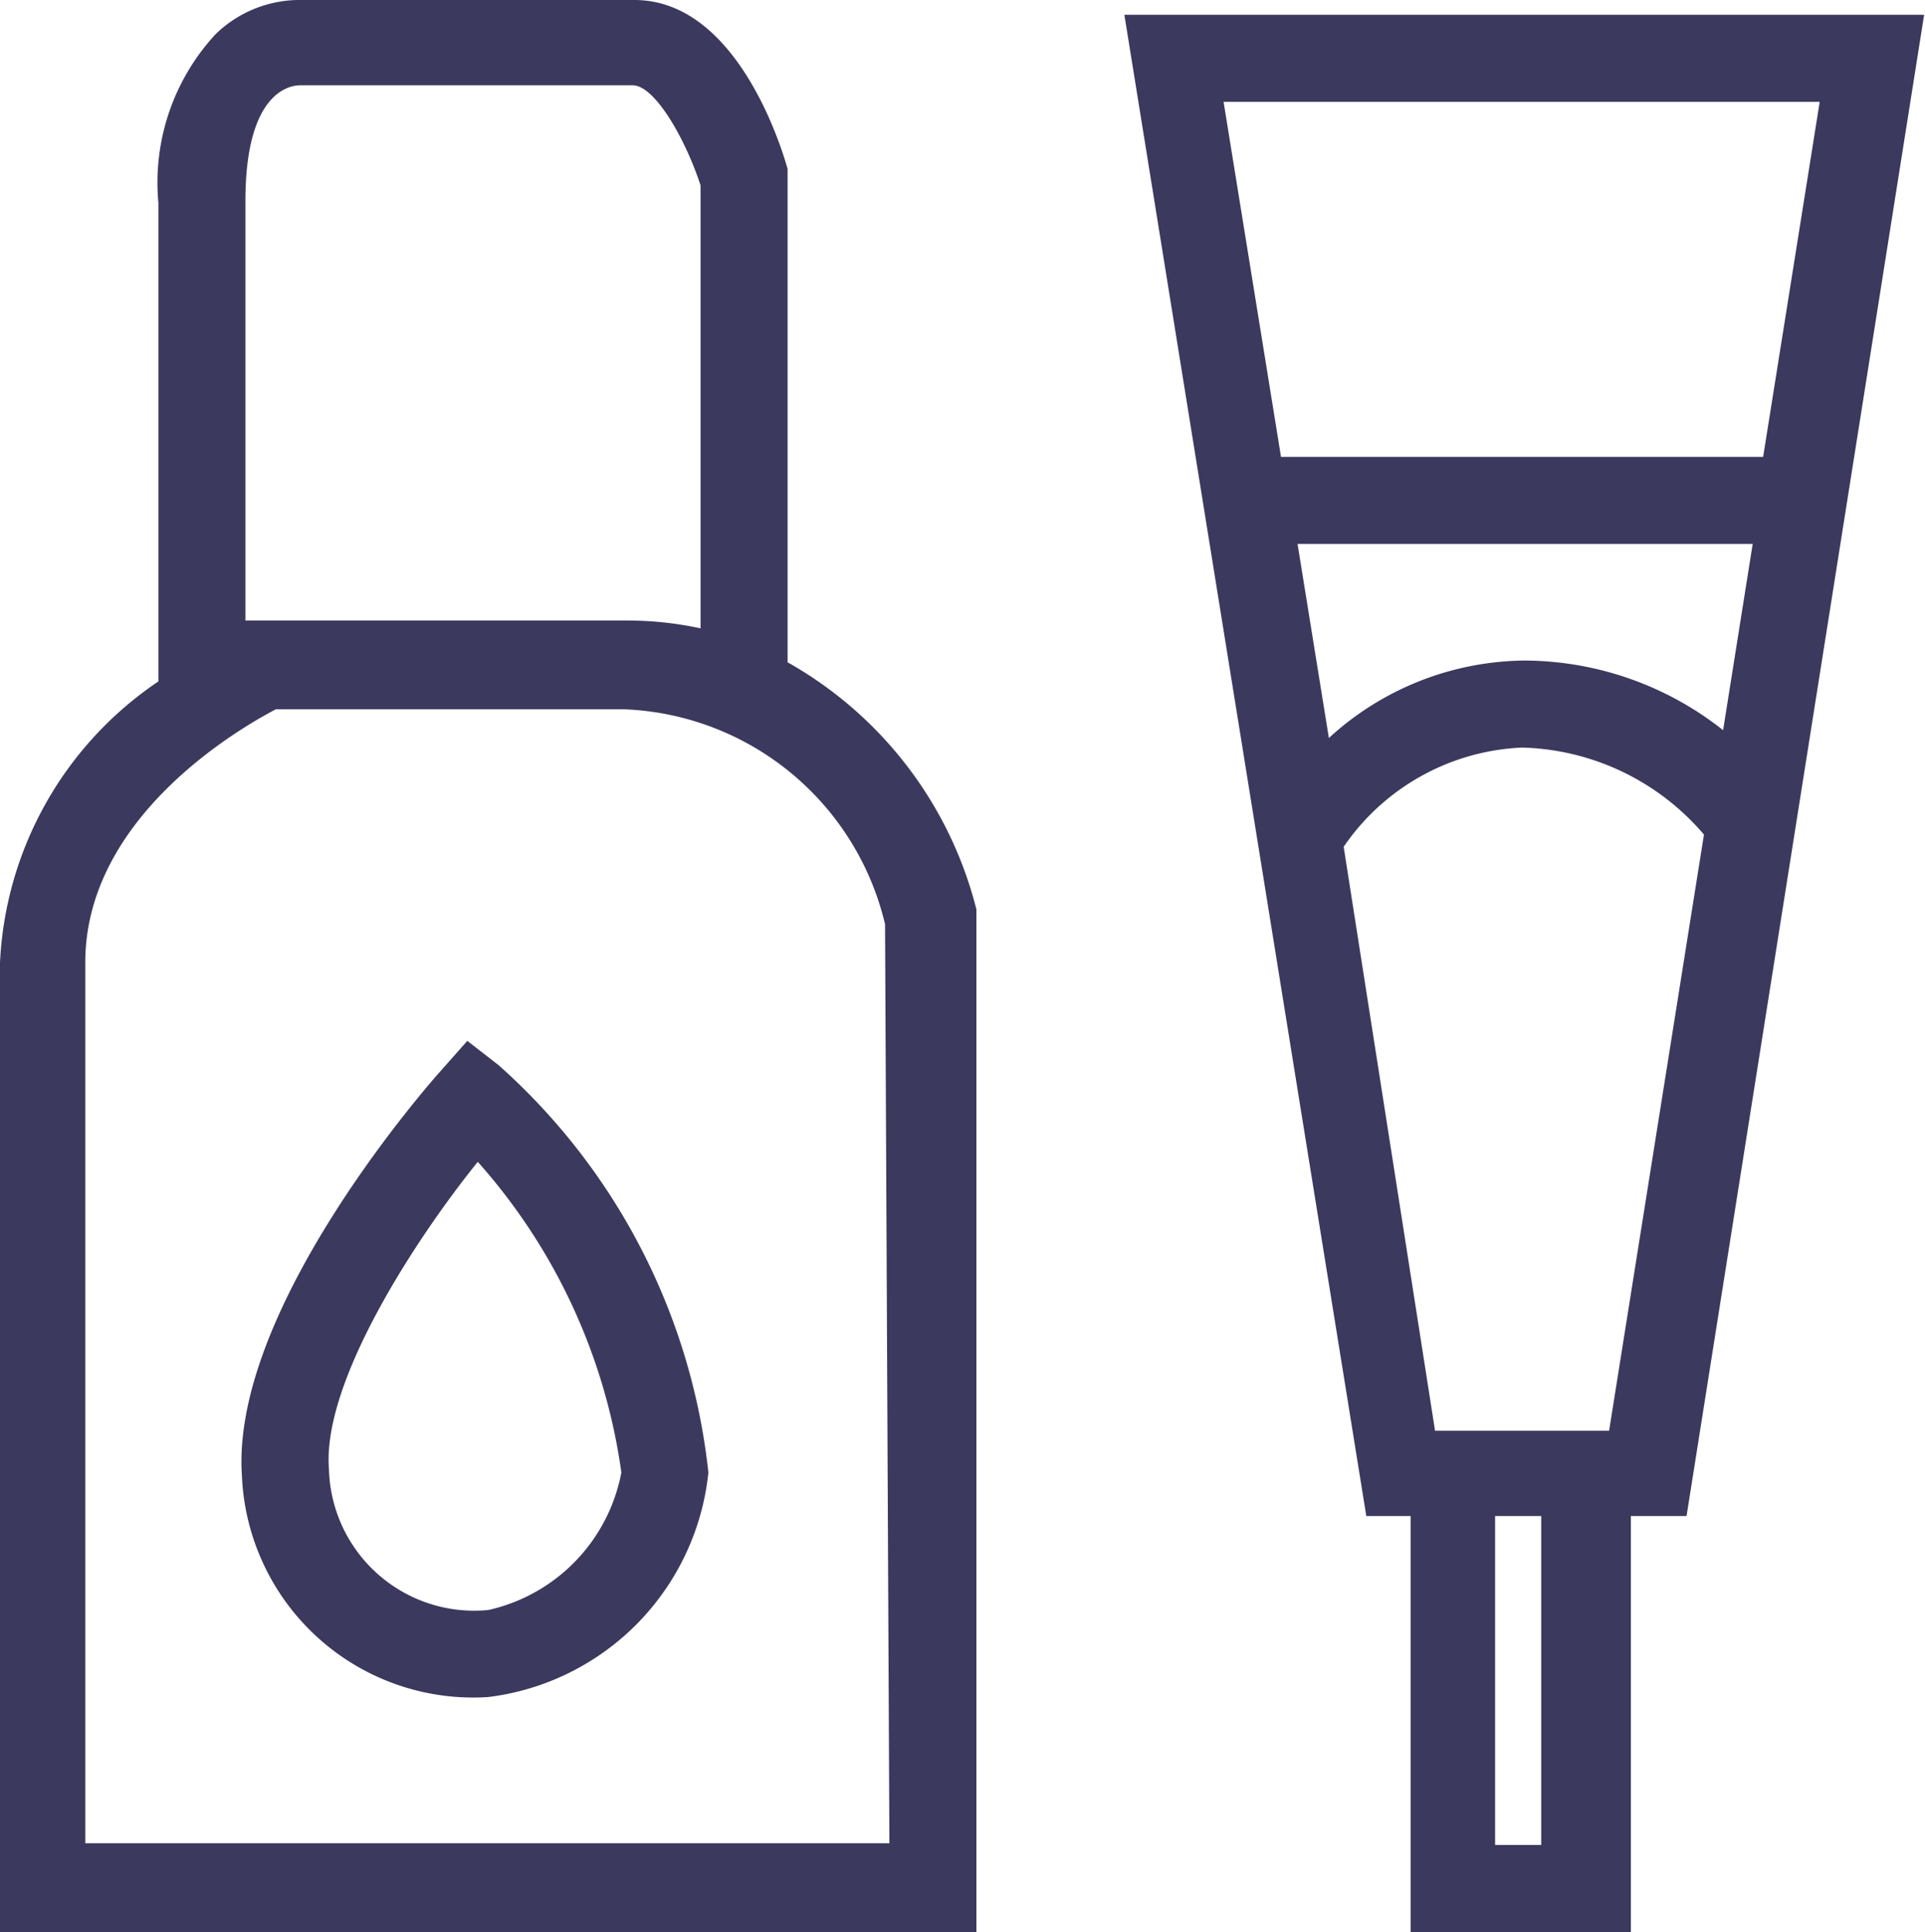 <svg id="Слой_1" data-name="Слой 1" xmlns="http://www.w3.org/2000/svg" viewBox="0 0 22.12 22.2"><defs><style>.cls-1{fill:#3b395e;}</style></defs><path class="cls-1" d="M296.07,417.3v-5.53l0-.14c-.09-.32-.61-1.94-1.76-1.94H290.5a1.39,1.39,0,0,0-1,.39,2.51,2.51,0,0,0-.66,1.94v5.5a4.13,4.13,0,0,0-1.82,3.23v11.14h11.22V420.14A4.53,4.53,0,0,0,296.07,417.3ZM289.84,412c0-1.29.54-1.33.63-1.33h3.82c.25,0,.6.6.78,1.15v5.09a4,4,0,0,0-.86-.09h-4.12l-.2,0-.05,0Zm7.4,18.87H288V420.75c0-1.67,1.77-2.69,2.19-2.91h4a3.21,3.21,0,0,1,3,2.47Z" transform="translate(-287.02 -409.69)"/><path class="cls-1" d="M309.13,409.86h-9.19l2.78,17.25h.51v4.78h2.53v-4.78h.64Zm-7.2,6.08h5.23l-.34,2.14a3.7,3.7,0,0,0-2.28-.8,3.37,3.37,0,0,0-2.25.89Zm6-5.08-.65,4.08h-5.54l-.66-4.08Zm-5.47,8.56a2.62,2.62,0,0,1,2.05-1.14,2.84,2.84,0,0,1,2.09,1l-1.09,6.85h-2Zm2.27,11.47h-.53v-3.78h.53Z" transform="translate(-287.02 -409.69)"/><path class="cls-1" d="M292.75,421.93l-.36-.28-.31.35c-.25.28-2.41,2.79-2.28,4.65a2.66,2.66,0,0,0,2.83,2.54,2.9,2.9,0,0,0,2.53-2.58A7.31,7.31,0,0,0,292.75,421.93Zm-.12,6.26a1.67,1.67,0,0,1-1.83-1.62c-.08-1,1-2.65,1.71-3.53a6.76,6.76,0,0,1,1.65,3.57A2,2,0,0,1,292.63,428.19Z" transform="translate(-287.02 -409.69)"/></svg>